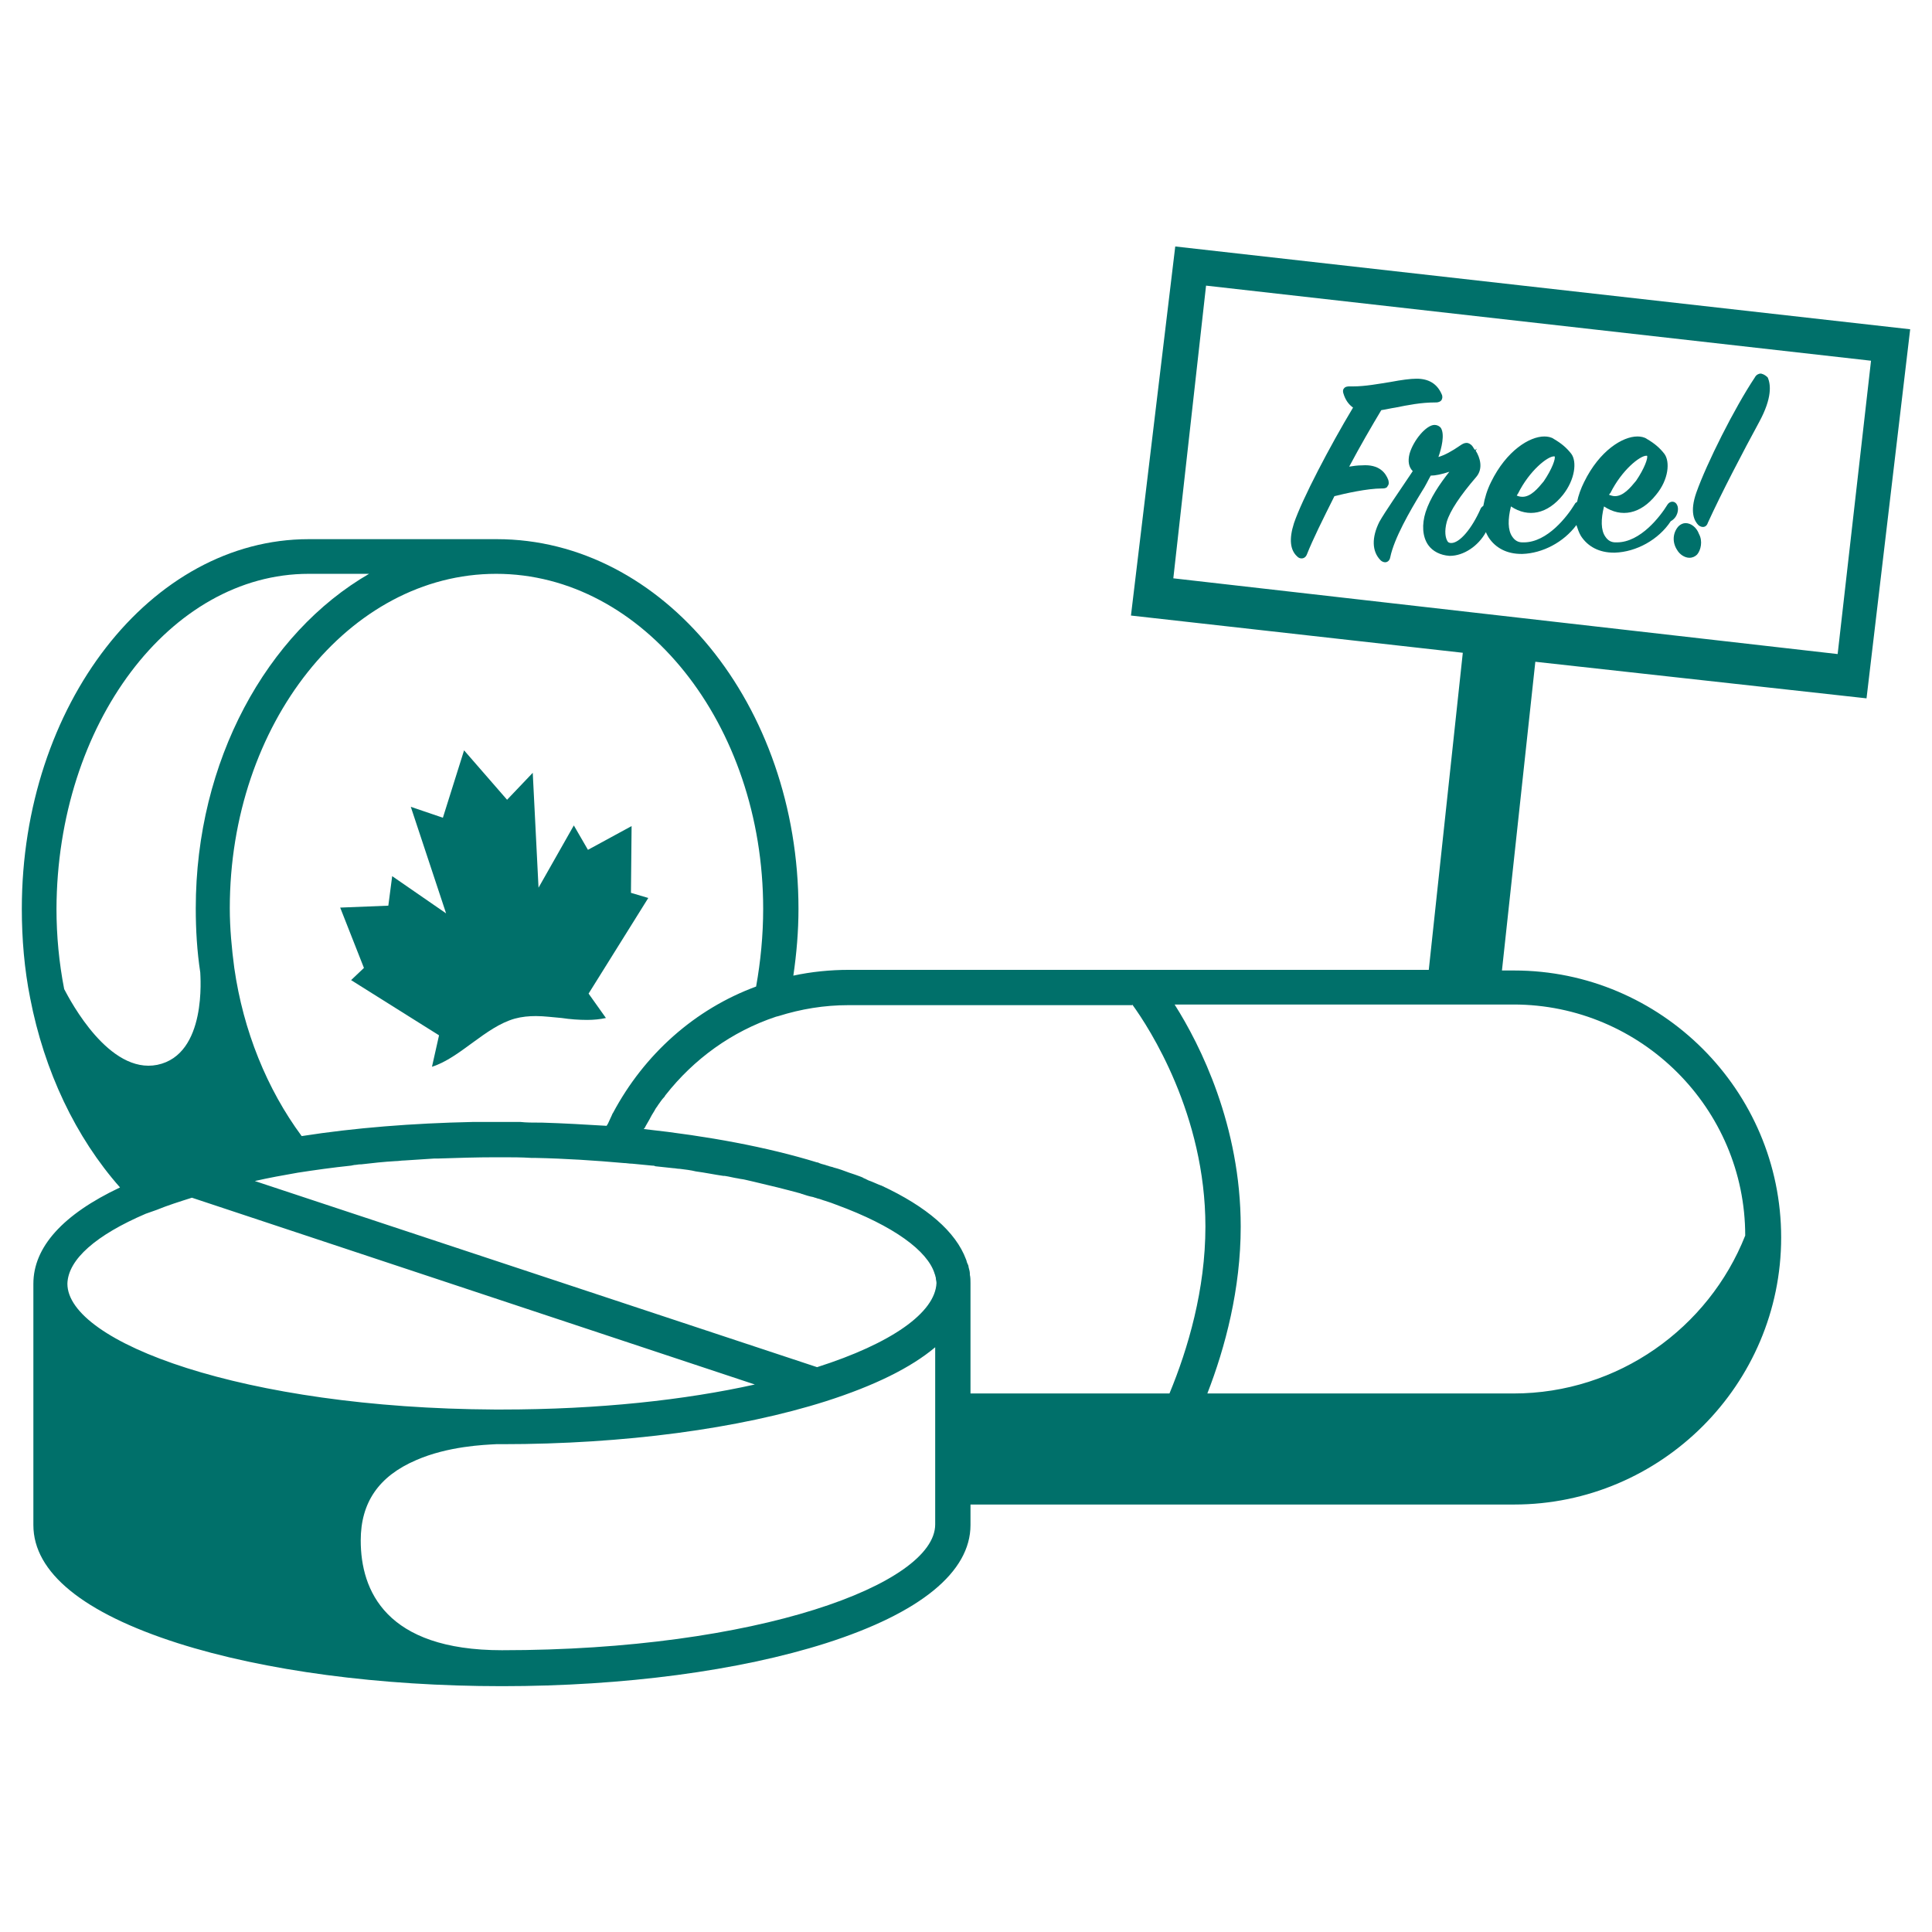 <?xml version="1.0" encoding="utf-8"?>
<!-- Generator: Adobe Illustrator 18.0.0, SVG Export Plug-In . SVG Version: 6.00 Build 0)  -->
<!DOCTYPE svg PUBLIC "-//W3C//DTD SVG 1.1//EN" "http://www.w3.org/Graphics/SVG/1.1/DTD/svg11.dtd">
<svg version="1.1" id="Layer_1" xmlns="http://www.w3.org/2000/svg" xmlns:xlink="http://www.w3.org/1999/xlink" x="0px" y="0px"
	 viewBox="0 0 301 301" enable-background="new 0 0 301 301" xml:space="preserve">
<g>
	<path fill="#00706A" d="M290.8,108.8l6.8-57.5L183.1,38.4l-6.9,57.5l51.7,5.8l-5.3,49.4h-90.3c-3,0-5.9,0.3-8.7,0.9
		c0.5-3.4,0.8-6.9,0.8-10.4c0-31.8-21.1-57.6-47-57.6H48.1c-24.6,0-44.7,25.8-44.7,57.6c0,4.7,0.4,9.4,1.3,13.9
		c2.2,11.4,7.1,21.7,14,29.5c-8.9,4.2-13.5,9.3-13.5,15v37.6c0,7.4,7.8,13.7,22.5,18.4c13.5,4.3,31.5,6.7,50.5,6.7
		c19,0,37-2.4,50.5-6.7c14.7-4.7,22.5-11.1,22.5-18.4v-3.2h84.7c22.9,0,41.6-18.7,41.6-41.6c0-22.9-18.7-41.6-41.6-41.6h-1.9
		l5.2-48.1L290.8,108.8z M187.9,44.5l103.6,11.7l-5.2,45.7L182.8,90.1L187.9,44.5z M176.4,156.5c2.7,3.7,11.4,17.2,11.4,34.6
		c0,9.8-2.7,19-5.6,26h-31v-17.2c0-0.4,0-0.9-0.1-1.3c0-0.1,0-0.1,0-0.2c0-0.3-0.1-0.6-0.2-1c0-0.2-0.1-0.4-0.2-0.6
		c-0.1-0.2-0.1-0.4-0.2-0.6c-1.6-4.3-6.1-8.2-13.2-11.5c-0.1,0-0.2-0.1-0.3-0.1c-0.5-0.2-1.1-0.5-1.7-0.7c-0.2-0.1-0.4-0.2-0.6-0.3
		c-0.1,0-0.1,0-0.2-0.1c-0.4-0.2-0.8-0.3-1.3-0.5c-0.3-0.1-0.6-0.2-0.9-0.3c-0.8-0.3-1.6-0.6-2.4-0.8c-0.2-0.1-0.4-0.1-0.7-0.2
		c-0.2-0.1-0.4-0.1-0.6-0.2c-0.4-0.1-0.8-0.2-1.2-0.4c0,0,0,0-0.1,0c-7.8-2.4-17-4.1-27-5.2c0,0,0-0.1,0.1-0.1
		c0.3-0.6,0.7-1.2,1-1.8c0.2-0.4,0.5-0.8,0.7-1.2c0.1-0.2,0.3-0.4,0.4-0.6c0.3-0.4,0.6-0.9,1-1.3c0.1-0.1,0.1-0.2,0.2-0.3
		c4.4-5.6,10.3-9.9,17.2-12.2l0.4-0.1c3.5-1.1,7.1-1.7,10.9-1.7H176.4z M127.3,213L39.7,184c2.2-0.5,4.4-0.9,6.7-1.3
		c2.6-0.4,5.4-0.8,8.3-1.1l0.5-0.1c0.3,0,0.6-0.1,1-0.1c0,0,0.1,0,0.1,0c1.7-0.2,3.5-0.4,5.3-0.5c0.5,0,0.9-0.1,1.4-0.1
		c1.5-0.1,3.1-0.2,4.6-0.3c0,0,0,0,0,0l0,0c0.2,0,0.3,0,0.5,0c3.1-0.1,6.1-0.2,9.1-0.2c0.3,0,0.7,0,1,0c1.5,0,3.1,0,4.6,0.1
		c0.2,0,0.4,0,0.6,0c4.7,0.1,9.3,0.4,13.8,0.8v0c0.4,0,0.8,0.1,1.3,0.1c1.1,0.1,2.1,0.2,3.1,0.3l0,0c0.2,0,0.3,0,0.5,0.1l0,0
		c0.9,0.1,1.8,0.2,2.8,0.3l0,0c0.3,0,0.6,0.1,1,0.1l0,0c0.8,0.1,1.7,0.2,2.5,0.4l0,0c1.5,0.2,2.9,0.5,4.3,0.7c0.1,0,0.1,0,0.2,0
		c0.7,0.1,1.4,0.3,2.1,0.4c0.4,0.1,0.7,0.1,1.1,0.2c0.4,0.1,0.9,0.2,1.3,0.3c2.6,0.6,5,1.2,7.2,1.8c0.1,0,0.2,0.1,0.3,0.1
		c0.6,0.2,1.2,0.4,1.8,0.5c0.2,0.1,0.4,0.1,0.6,0.2c0.5,0.1,0.9,0.3,1.3,0.4c0.3,0.1,0.6,0.2,0.9,0.3c0.3,0.1,0.5,0.2,0.8,0.3
		c9,3.3,14.2,7.2,15.3,10.7c0,0.1,0.1,0.2,0.1,0.3c0,0.1,0.1,0.3,0.1,0.4c0,0.3,0.1,0.5,0.1,0.8C145.7,204.5,138.9,209.3,127.3,213z
		 M118.9,141.6c0,4.1-0.4,8.2-1.1,12.1c-9.5,3.5-17.4,10.5-22.3,19.7c-0.1,0.1-0.1,0.2-0.2,0.4c-0.2,0.4-0.4,0.9-0.6,1.3
		c-0.1,0.1-0.1,0.2-0.2,0.3c-3.3-0.2-6.7-0.4-10.1-0.5c-0.1,0-0.3,0-0.4,0c-1,0-2,0-2.9-0.1c-0.3,0-0.5,0-0.8,0c-0.7,0-1.4,0-2.2,0
		c-0.2,0-0.3,0-0.5,0c-0.3,0-0.6,0-0.9,0c-0.9,0-1.8,0-2.7,0c-0.1,0-0.3,0-0.4,0c-9.3,0.2-18.3,0.9-26.6,2.2
		c-5.4-7.3-9.1-16.4-10.5-26.2c-0.4-3-0.7-6.2-0.7-9.3c0-28.7,18.6-52.1,41.5-52.1S118.9,112.8,118.9,141.6z M48.1,89.4h9.4
		c-15.9,9.2-27,29.1-27,52.1c0,3.4,0.2,6.7,0.7,10c0,0.5,1.1,12.8-6.7,14.4C17,167.4,11,156,10,154.1c-0.8-4.1-1.2-8.3-1.2-12.5
		C8.9,112.8,26.5,89.4,48.1,89.4z M22.7,189.1L22.7,189.1l1.7-0.6c1.7-0.7,3.6-1.3,5.5-1.9l87.7,29.1c-10.8,2.4-24.2,3.9-39.5,3.9
		c-0.1,0-0.5,0-1,0c-39.2-0.2-66.6-10.5-66.6-19.6C10.6,196.2,15,192.4,22.7,189.1z M145.7,237.5c0,9.3-27.7,19.6-67.5,19.6
		c-18.1,0-22-9.3-22-17.1c0-5.9,2.8-10,8.6-12.5c5-2.2,10.7-2.4,12.5-2.5h0.9c19,0,37-2.4,50.5-6.7c7.5-2.4,13.2-5.2,17-8.4v24.4
		V237.5z M271.9,192.5c-5.7,14.4-19.8,24.6-36.1,24.6h-47.7c2.8-7.2,5.2-16.3,5.2-26c0-15.7-6.3-28.3-10.3-34.6h52.8
		C255.7,156.5,271.9,172.7,271.9,192.5z"/>
	<path fill="#00706A" d="M215.4,76.1c0.4,0,0.7-0.1,0.8-0.4c0.2-0.2,0.2-0.5,0.1-0.9c-0.4-1.1-1.4-2.5-4.1-2.3c-0.7,0-1.4,0.1-2,0.2
		c1.7-3.2,3.5-6.3,5-8.8c0.7-0.1,1.5-0.3,2.2-0.4c2-0.4,4-0.8,6.2-0.8h0.1c0.5,0,0.8-0.2,0.9-0.4c0.1-0.2,0.2-0.5,0-0.9
		c-0.7-1.6-2-2.4-3.9-2.4c-1,0-2.4,0.2-4,0.5c-1.9,0.3-4,0.7-5.9,0.7c-0.2,0-0.4,0-0.6,0c-0.1,0-0.6,0-0.8,0.3
		c-0.2,0.2-0.2,0.5-0.1,0.8c0.3,1,0.8,1.7,1.5,2.2c-3.6,6-7.9,14.2-9.2,18c-0.8,2.5-0.6,4.2,0.5,5.2c0.2,0.2,0.4,0.3,0.7,0.3
		c0.2,0,0.6-0.1,0.8-0.6c1-2.5,2.4-5.3,4.3-9.1c1.6-0.4,5.1-1.2,7.4-1.2L215.4,76.1z"/>
	<path fill="#00706A" d="M261.3,78.7c-0.3-0.7-1.1-0.7-1.5-0.1c-1.1,1.8-4.2,5.9-7.9,5.9l-0.2,0c-0.7,0-1.2-0.3-1.6-0.9
		c-0.7-1-0.7-2.7-0.2-4.7c2.7,1.8,5.7,1.2,8.1-1.8c2-2.4,2.2-5.2,1.3-6.4c-0.7-0.9-1.5-1.6-2.7-2.3c-0.4-0.3-1-0.4-1.5-0.4
		c-2.3,0-5.9,2.2-8.3,7.1c-0.5,1-0.9,2.1-1.1,3.1c-0.2,0.1-0.3,0.2-0.4,0.4c-1.1,1.8-4.2,5.9-7.9,5.9l-0.2,0c-0.7,0-1.2-0.3-1.6-0.9
		c-0.7-1-0.7-2.7-0.2-4.7c2.7,1.8,5.7,1.2,8.1-1.8c1.9-2.4,2.2-5.2,1.3-6.4c-0.7-0.9-1.5-1.6-2.7-2.3c-0.4-0.3-1-0.4-1.5-0.4
		c-2.3,0-5.9,2.2-8.3,7.1c-0.6,1.2-1,2.5-1.2,3.7c-0.1,0.1-0.3,0.2-0.4,0.4c-1.4,3.2-3.3,5.4-4.6,5.4h0c-0.3,0-0.5-0.1-0.6-0.3
		c-0.3-0.5-0.5-1.5-0.1-3c0.5-1.7,2.1-4.1,4.6-7c1.1-1.3,0.6-3-0.1-4.1l0.2-0.3l-0.3,0.2c-0.2-0.2-0.3-0.5-0.5-0.7
		c-0.2-0.2-0.5-0.4-0.8-0.4c-0.4,0-0.7,0.2-1,0.4c-1.3,0.9-2.4,1.5-3.4,1.8c0.5-1.4,1-3.5,0.4-4.5c-0.2-0.3-0.6-0.5-1-0.5
		c0,0,0,0,0,0c-1.3,0-3.3,2.4-3.9,4.5c-0.3,1.2-0.1,2.1,0.5,2.7l-0.4,0.6c-1.6,2.4-3.9,5.7-4.8,7.3c-1.2,2.4-1.2,4.6,0.2,6
		c0.2,0.2,0.5,0.3,0.7,0.3c0.3,0,0.7-0.2,0.8-0.8c0.6-2.9,3-7.1,4.9-10.2c0.6-0.9,1-1.8,1.4-2.5c0.7,0,1.7-0.2,2.9-0.6
		c-1.5,1.9-3,4.1-3.7,6.3c-0.6,1.9-0.5,3.8,0.4,5.1c0.7,1,1.9,1.6,3.3,1.7l0.1,0c2.1,0,4.4-1.5,5.6-3.7c0.1,0.3,0.3,0.6,0.4,0.8
		c1.1,1.7,2.9,2.6,5.1,2.6l0.2,0c3.1-0.1,6.4-1.8,8.4-4.5c0.2,0.6,0.4,1.2,0.7,1.7c1.1,1.7,2.9,2.6,5.1,2.6l0.2,0
		c3.3-0.1,6.8-2,8.7-4.9C261.4,80.6,261.6,79.3,261.3,78.7z M250.7,77.1c0-0.1,0.1-0.2,0.2-0.3c1.8-3.6,4.6-5.8,5.6-5.8
		c0.1,0,0.1,0,0.1,0c0.2,0.3-0.4,2-1.7,3.9c-0.9,1.1-2,2.4-3.3,2.4C251.3,77.3,251,77.2,250.7,77.1z M236.3,77.2
		c0.1-0.1,0.1-0.2,0.2-0.3c1.8-3.6,4.6-5.8,5.6-5.8c0.1,0,0.1,0,0.1,0c0.2,0.3-0.4,2-1.7,3.9c-0.9,1.1-2,2.4-3.3,2.4c0,0,0,0,0,0
		C236.8,77.4,236.5,77.3,236.3,77.2z"/>
	<path fill="#00706A" d="M274.3,58.2c-0.3,0-0.7,0.2-0.9,0.6c-3.2,4.8-7.5,13.4-9.1,17.9c-1.1,3.1-0.3,4.5,0.3,5.1
		c0.1,0.1,0.4,0.3,0.7,0.3c0.5,0,0.7-0.4,0.8-0.7c2.1-4.6,5.5-11.1,8-15.7c2-3.7,1.8-5.8,1.3-6.9C274.9,58.3,274.4,58.2,274.3,58.2z
		"/>
	<path fill="#00706A" d="M262.6,81.5c-0.4,0-0.8,0.2-1.1,0.5c-0.9,1-1,2.5-0.2,3.7c0.4,0.7,1.2,1.2,1.9,1.2c0.5,0,0.9-0.2,1.2-0.5
		c0.6-0.7,0.9-2.1,0.3-3.2C264.3,82.1,263.4,81.5,262.6,81.5z"/>
	<path fill="#00706A" d="M54.7,152.7l13.7,8.6l-1.1,4.9c4.4-1.4,8.3-6.2,12.9-7.5c1.1-0.3,2.2-0.4,3.3-0.4c1.3,0,2.7,0.2,4,0.3
		c1.3,0.2,2.7,0.3,4,0.3c1,0,2-0.1,2.9-0.3l-2.7-3.8l9.3-14.9l-2.7-0.8l0.1-10.4l-6.8,3.7l-2.2-3.8l-5.5,9.7l-0.9-17.9l-4,4.2
		l-6.7-7.7l-3.3,10.5l-5-1.7l5.5,16.6l-8.4-5.8l-0.6,4.6l-7.5,0.3l3.7,9.4L54.7,152.7z"/>
</g>
</svg>
